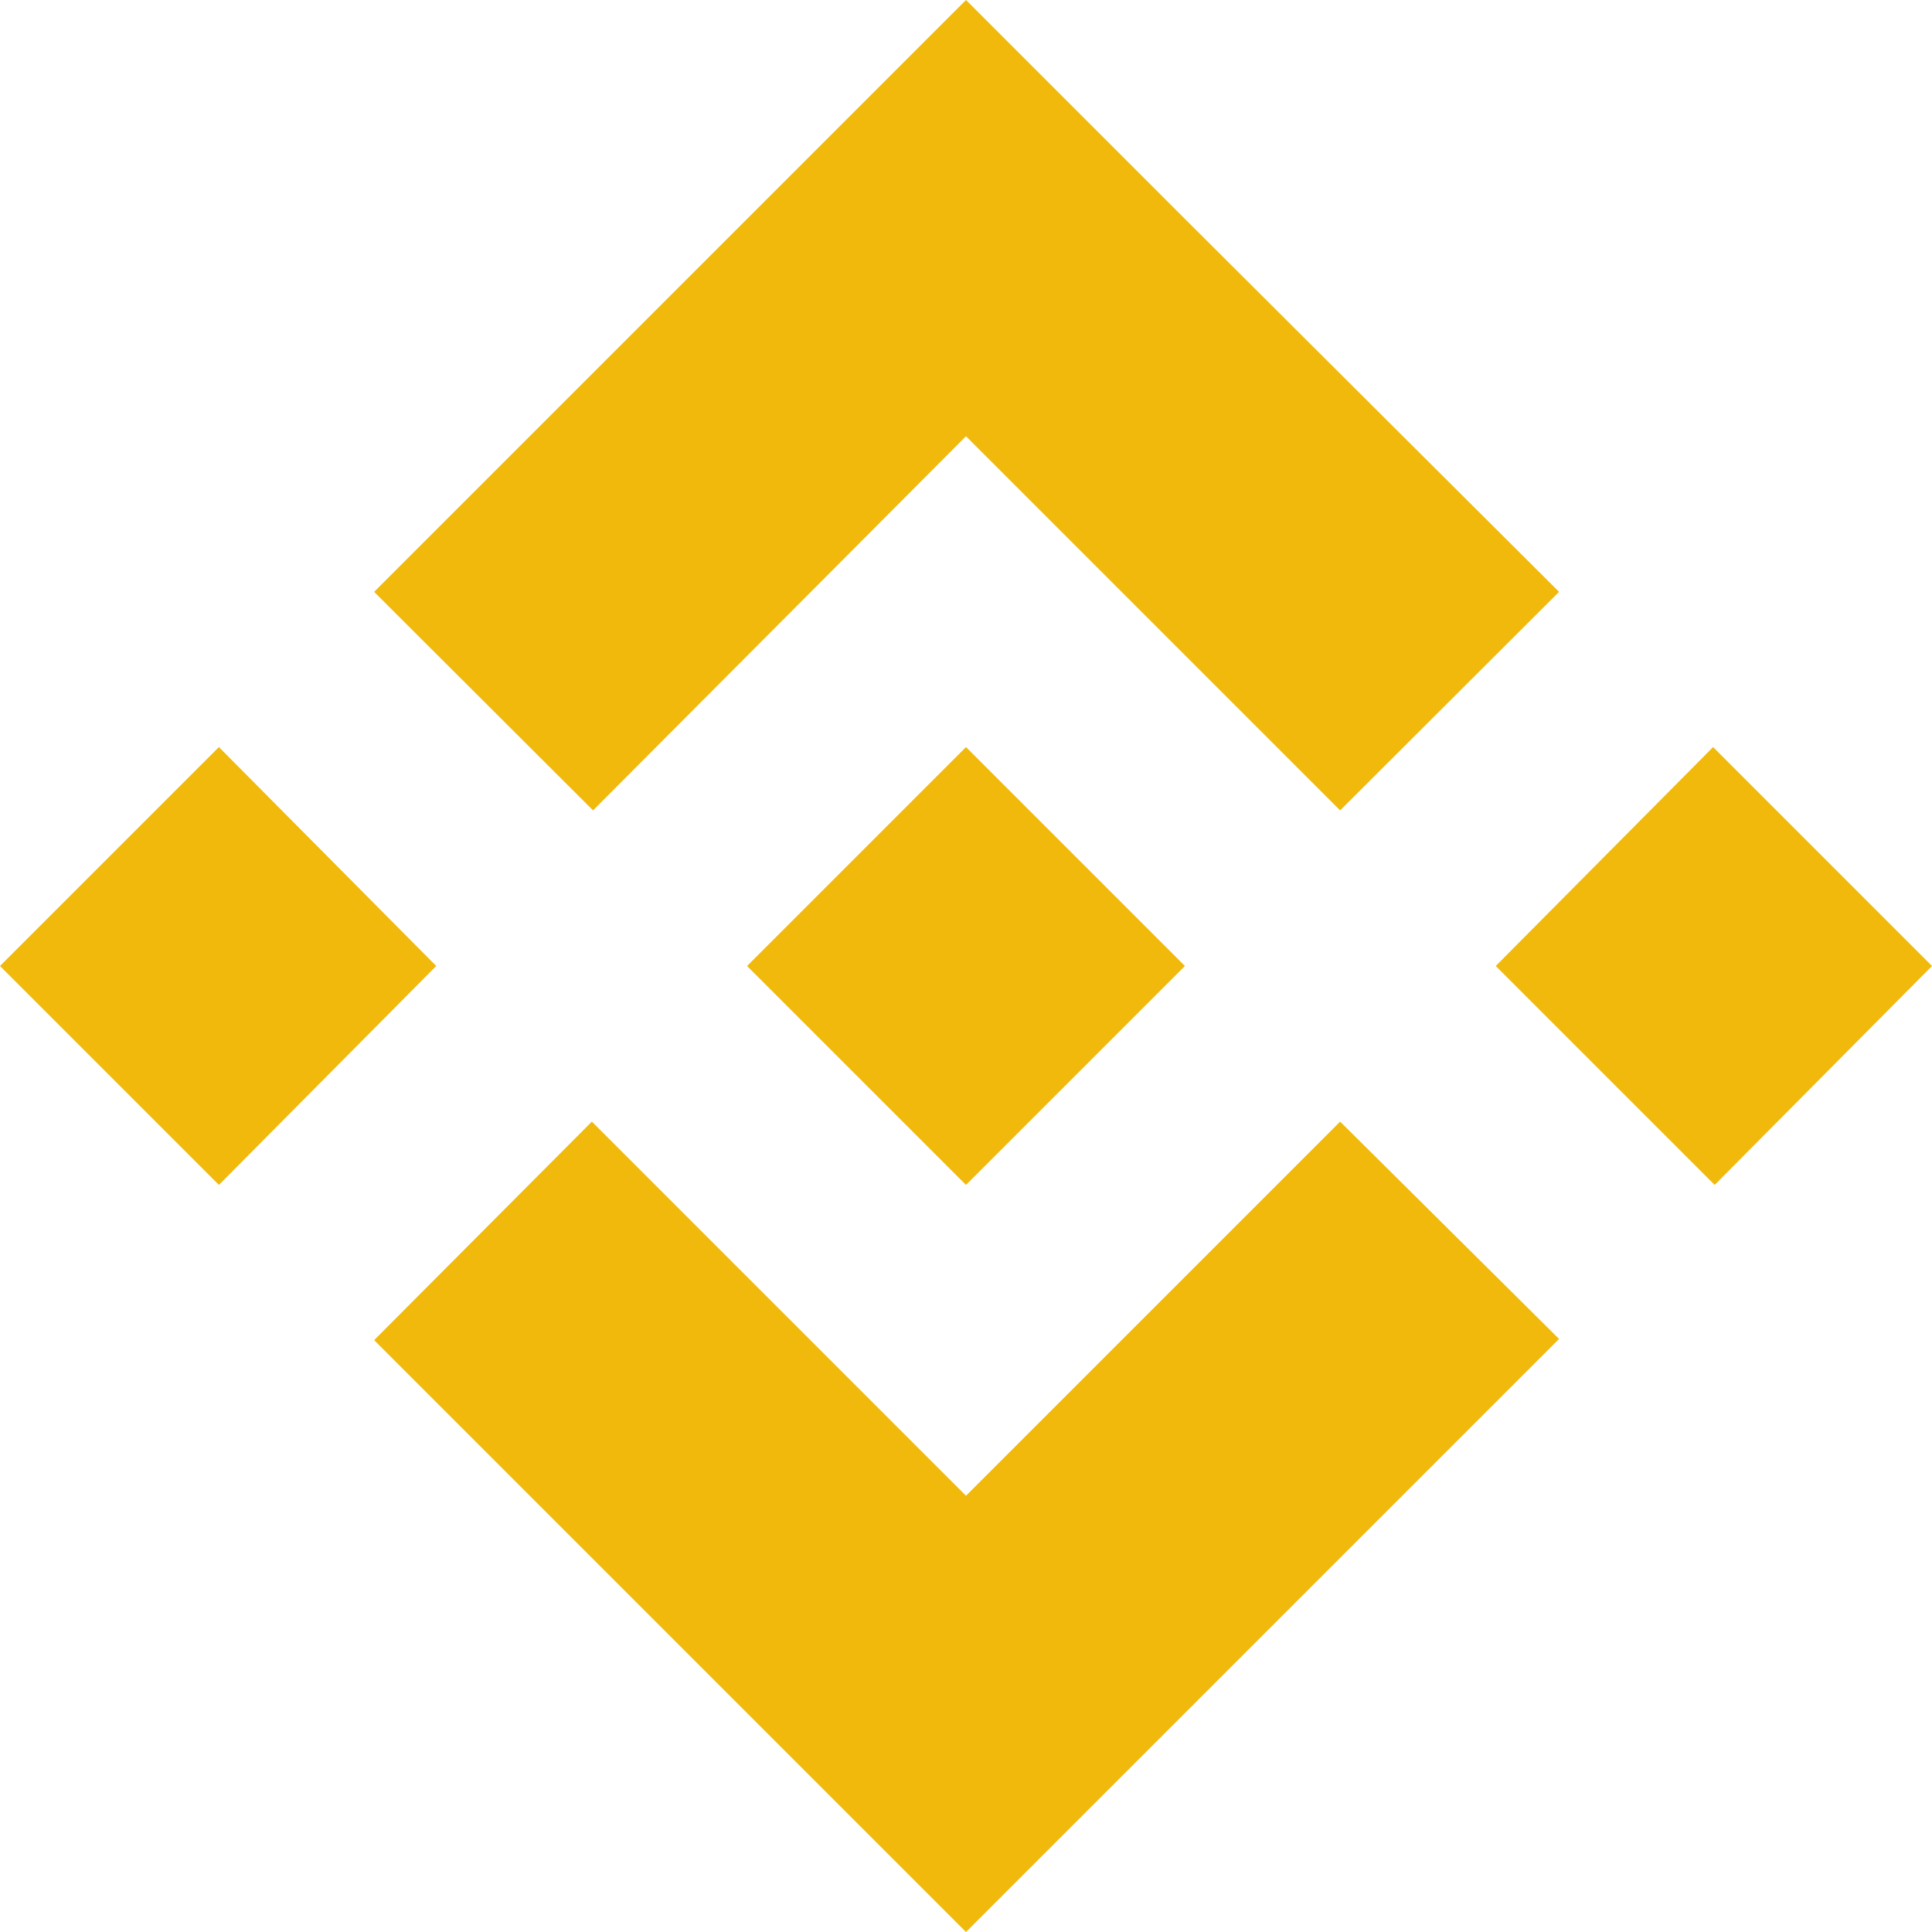 <svg xmlns="http://www.w3.org/2000/svg" viewBox="0 0 48.54 48.54"><path d="M16.69,30l-5.46,5.5L5.73,30l5.5-5.5ZM30,16.69l9.4,9.4,5.5-5.49-9.4-9.37L30,5.73l-5.5,5.5L15.13,20.6l5.5,5.49ZM48.77,24.5,43.31,30l5.5,5.5L54.27,30ZM30,43.31l-9.4-9.4L15.13,39.4l9.41,9.41L30,54.27l5.5-5.5,9.4-9.4-5.5-5.46Zm0-7.81L35.5,30,30,24.5,24.5,30Z" transform="translate(-5.73 -5.73)" fill="#f0b90b"/></svg>